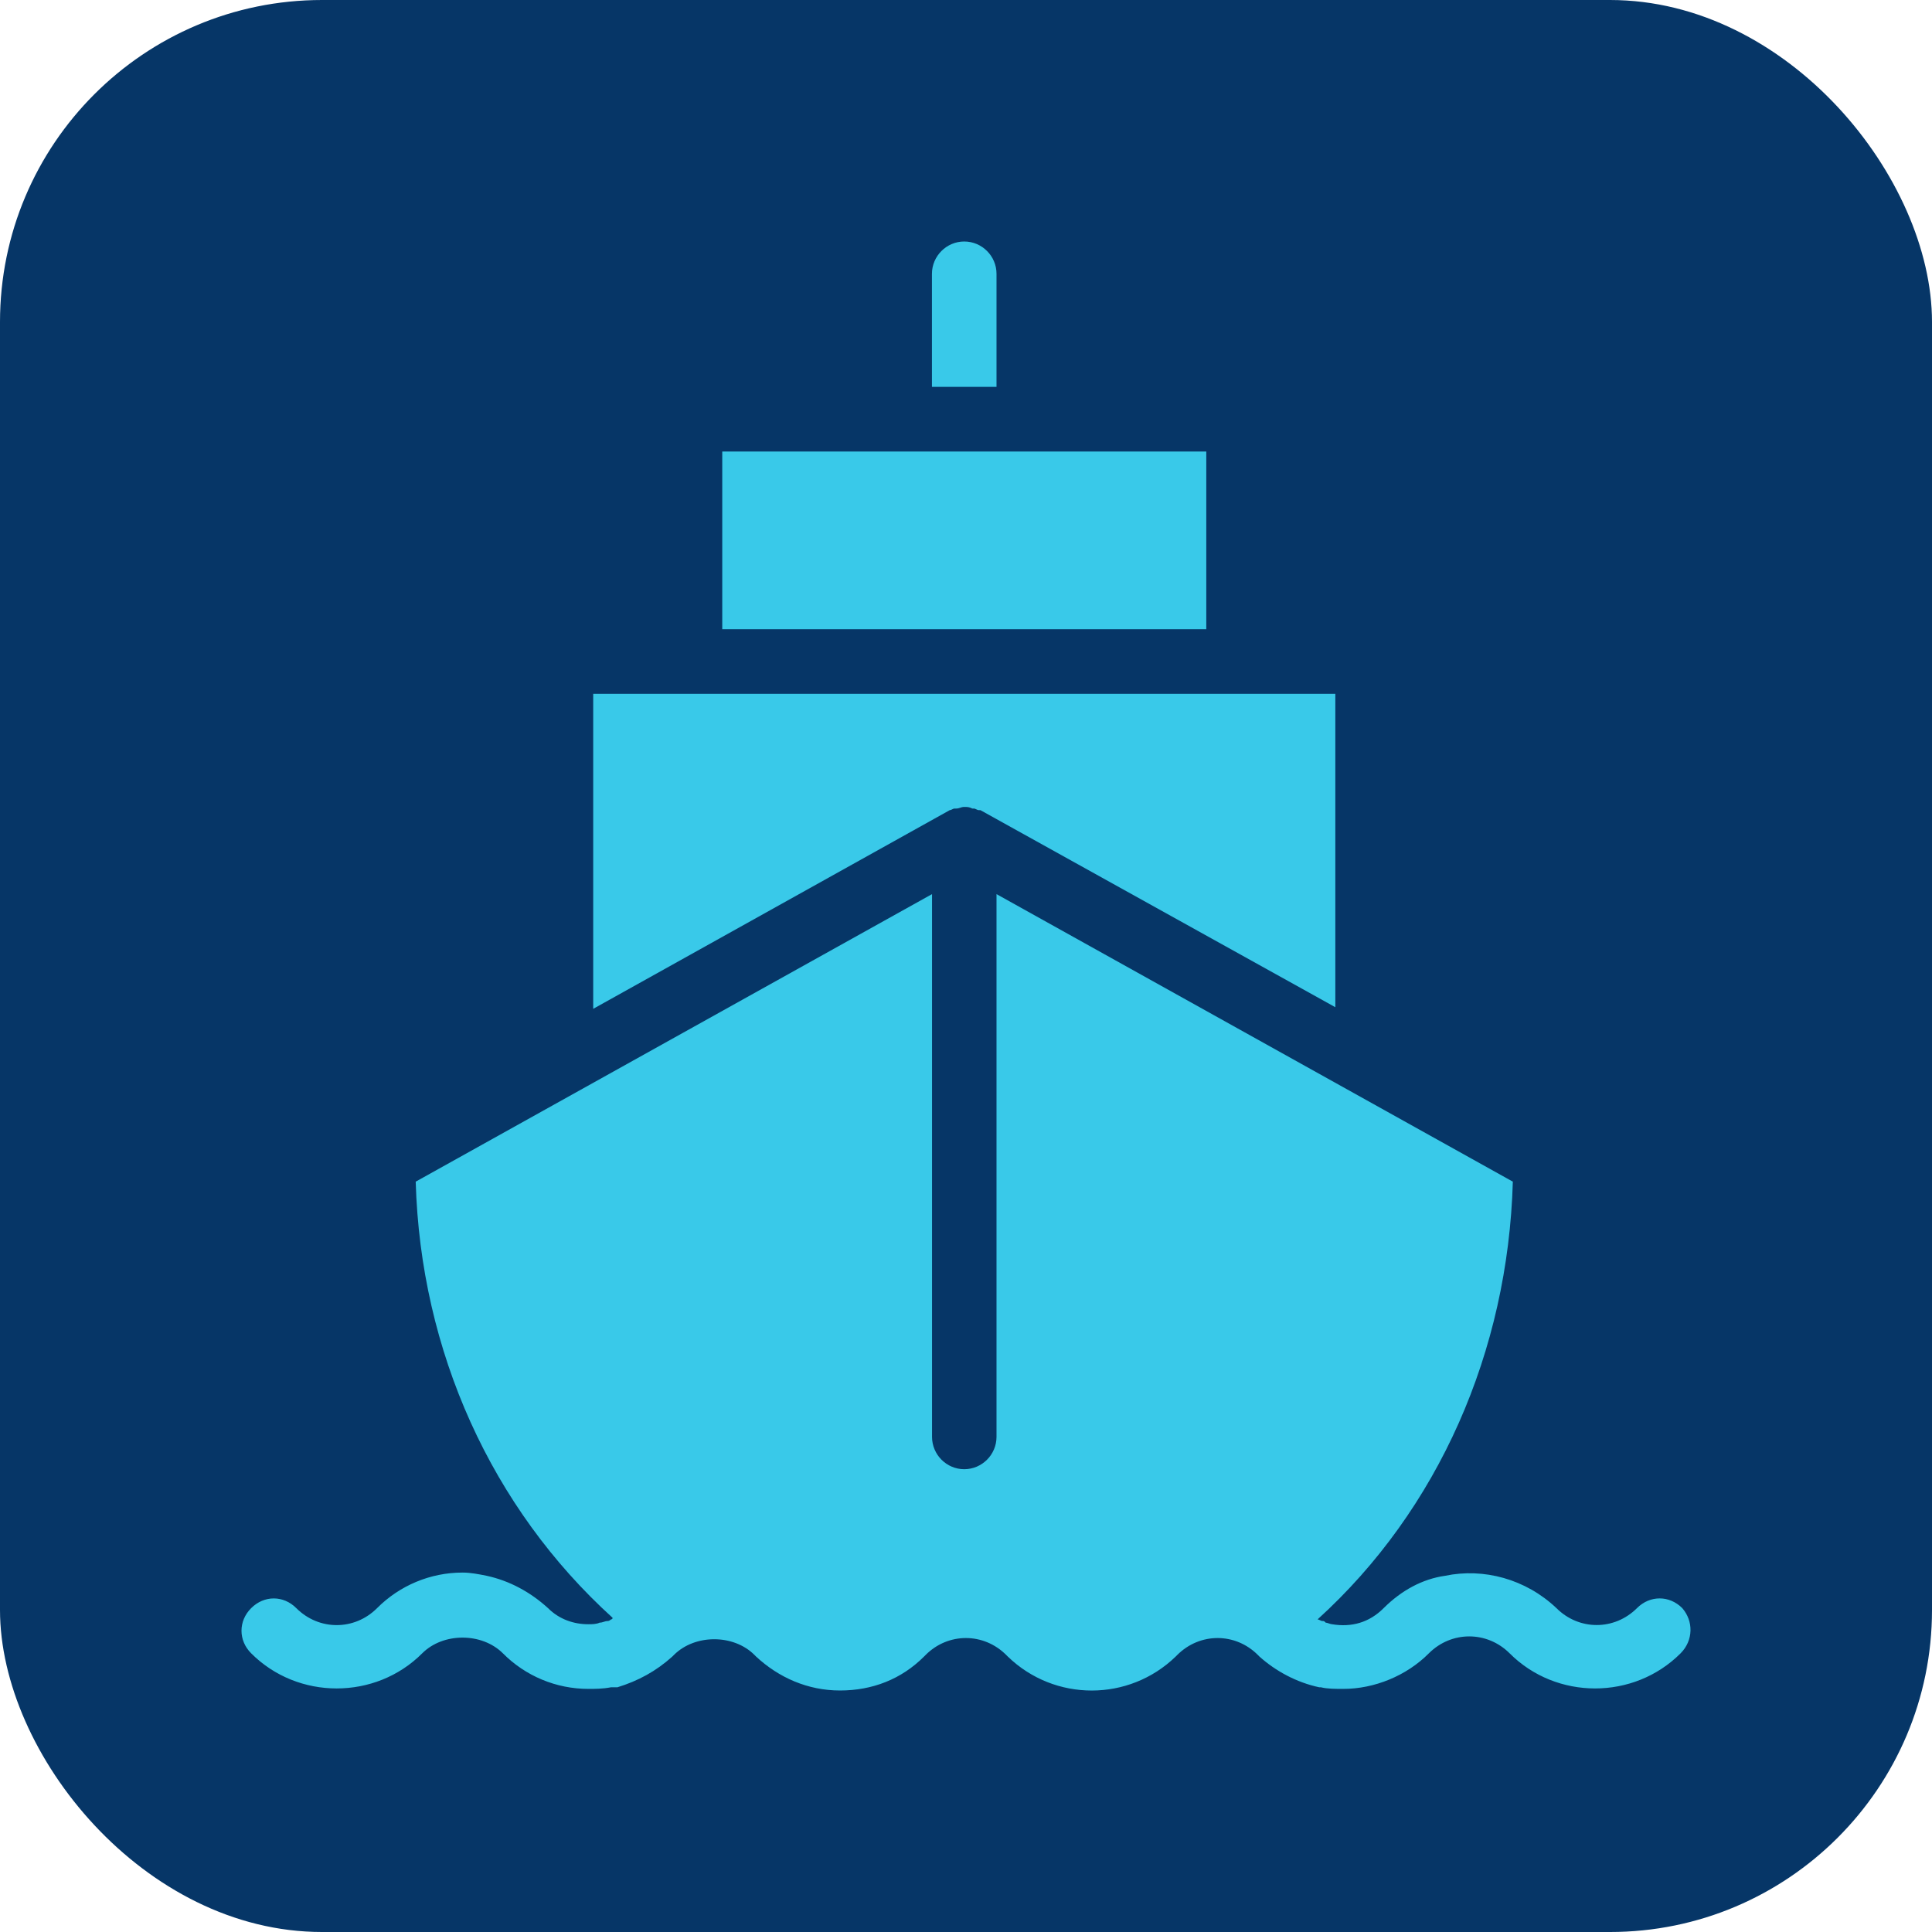 <svg width="24" height="24" viewBox="0 0 24 24" fill="none" xmlns="http://www.w3.org/2000/svg">
<rect width="24" height="24" rx="4" fill="#063667"/>
<path d="M20.877 20.538C20.296 21.12 19.334 21.12 18.753 20.538C18.472 20.258 18.031 20.258 17.75 20.538C17.47 20.82 17.069 20.98 16.688 20.98C16.588 20.98 16.488 20.98 16.408 20.96H16.388C16.107 20.9 15.847 20.759 15.646 20.579L15.626 20.559C15.346 20.278 14.905 20.278 14.624 20.559L14.604 20.579C14.023 21.141 13.101 21.141 12.52 20.579L12.5 20.559C12.219 20.278 11.778 20.278 11.498 20.559L11.478 20.579C11.197 20.86 10.836 21 10.435 21C10.035 21 9.674 20.84 9.393 20.579L9.373 20.559C9.113 20.298 8.632 20.298 8.371 20.559L8.351 20.579C8.151 20.759 7.93 20.88 7.67 20.96H7.63H7.61H7.59C7.489 20.98 7.389 20.98 7.309 20.98C6.908 20.98 6.527 20.82 6.247 20.538C5.986 20.278 5.505 20.278 5.245 20.538C4.664 21.12 3.701 21.12 3.12 20.538C2.96 20.378 2.96 20.137 3.12 19.977C3.281 19.816 3.521 19.816 3.681 19.977C3.962 20.258 4.403 20.258 4.684 19.977C4.964 19.696 5.345 19.535 5.746 19.535C5.846 19.535 5.946 19.555 6.046 19.575C6.327 19.636 6.588 19.776 6.808 19.977C6.948 20.117 7.129 20.177 7.309 20.177C7.349 20.177 7.409 20.177 7.449 20.157C7.49 20.157 7.51 20.137 7.55 20.137C7.57 20.137 7.59 20.117 7.59 20.117C7.59 20.117 7.61 20.117 7.61 20.097C6.106 18.733 5.224 16.786 5.164 14.679L11.578 11.107V17.849C11.578 18.07 11.758 18.251 11.978 18.251C12.199 18.251 12.379 18.07 12.379 17.849V11.107L18.793 14.679C18.733 16.786 17.871 18.753 16.367 20.117C16.387 20.117 16.408 20.137 16.428 20.137C16.448 20.137 16.448 20.137 16.468 20.157C16.488 20.157 16.528 20.177 16.548 20.177C16.788 20.217 17.009 20.157 17.189 19.976C17.41 19.756 17.67 19.615 17.951 19.575C18.432 19.475 18.953 19.615 19.334 19.976C19.614 20.257 20.055 20.257 20.336 19.976C20.496 19.816 20.737 19.816 20.897 19.976C21.038 20.137 21.037 20.378 20.877 20.538Z" fill="#39C9E9"/>
<path d="M11.798 10.064C11.818 10.064 11.838 10.044 11.858 10.044H11.878C11.918 10.044 11.938 10.024 11.978 10.024C12.018 10.024 12.038 10.024 12.079 10.044H12.098C12.118 10.044 12.139 10.064 12.159 10.064H12.179L16.588 12.512L16.588 8.619H7.369V12.532L11.798 10.064Z" fill="#39C9E9"/>
<path d="M12.379 4.806H11.577V3.401C11.577 3.181 11.758 3 11.978 3C12.199 3 12.379 3.181 12.379 3.401V4.806ZM14.985 5.609H8.972V7.816H14.985V5.609Z" fill="#39C9E9"/>
</svg>
